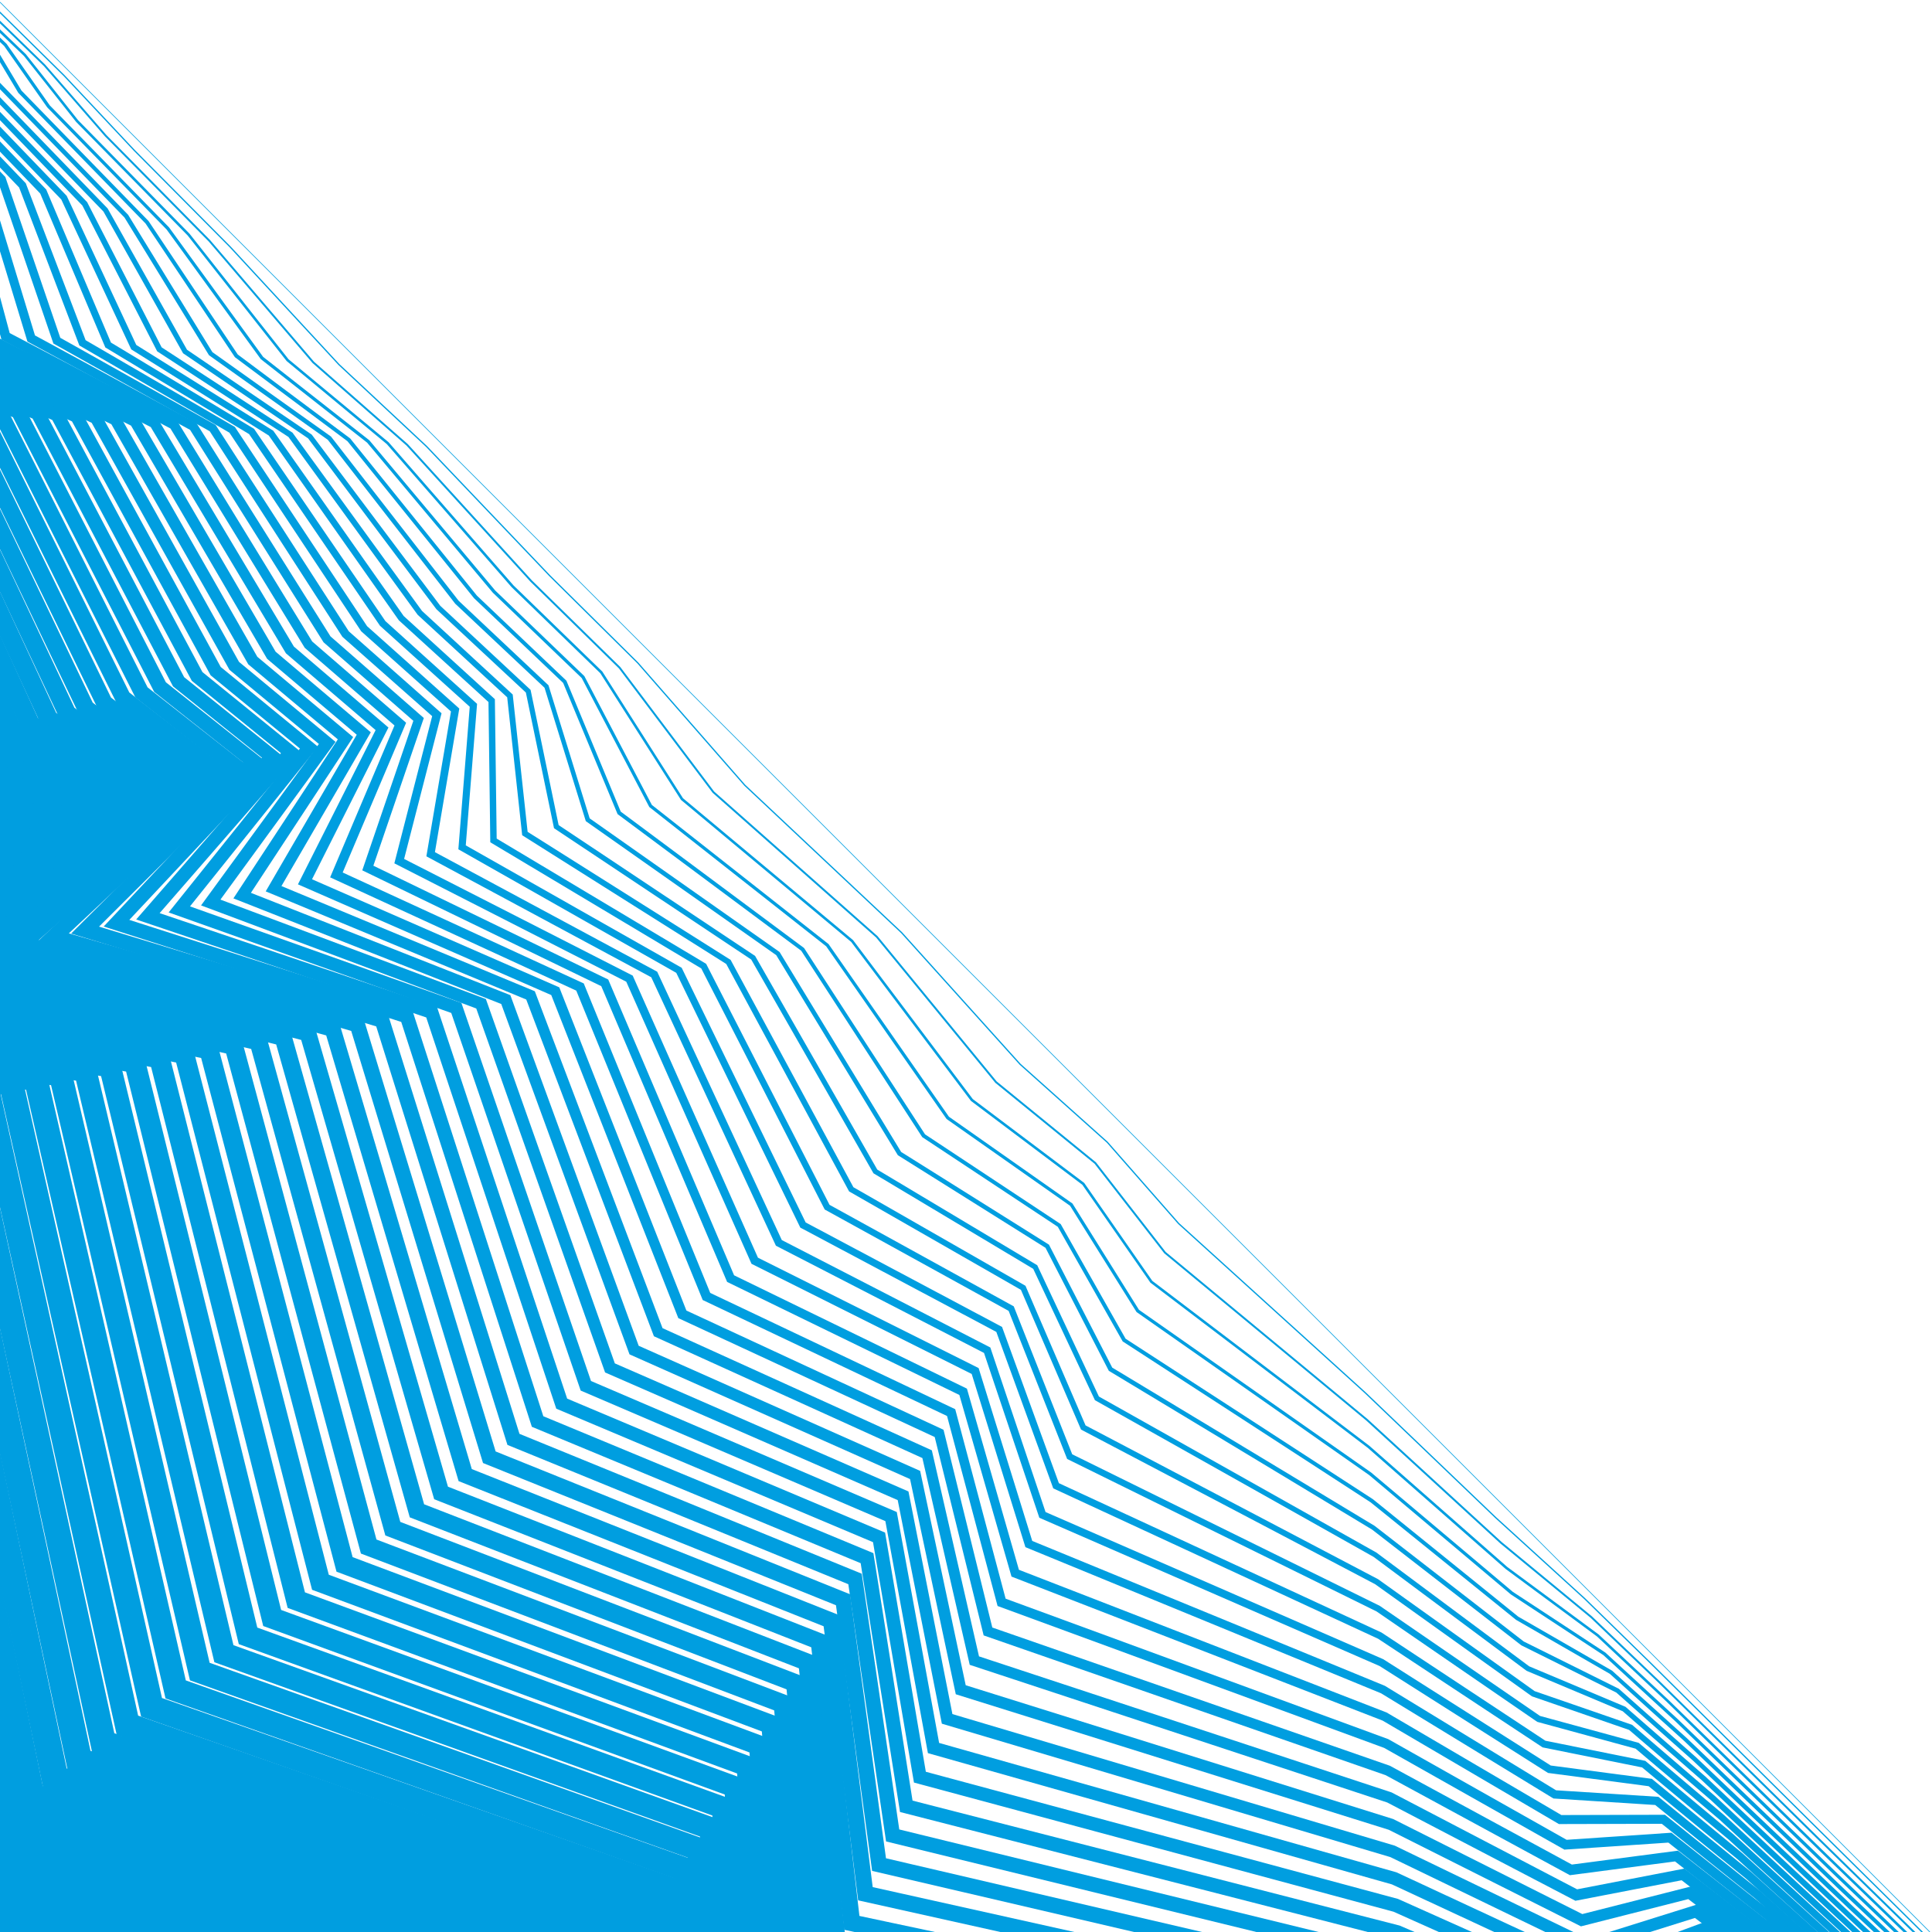 <svg baseProfile="full" height="100%" version="1.1" viewBox="0,-1,901,901" width="100%" xmlns="http://www.w3.org/2000/svg" xmlns:ev="http://www.w3.org/2001/xml-events" xmlns:xlink="http://www.w3.org/1999/xlink"><defs><clipPath id="LOGO_CLIPPATH"><rect height="901" width="901" x="0" y="-1" /></clipPath></defs><g clip-path="url(#LOGO_CLIPPATH )" id="Logo_GROUP"><g id="PathGroup"><polyline fill="none" points="0.0,0.0 39.0,39.0 76.0,76.0 117.0,117.0 170.0,170.0 208.0,208.0 265.0,265.0 306.0,306.0 362.0,362.0 432.0,432.0 487.0,487.0 522.0,522.0 556.0,556.0 636.0,636.0 695.0,695.0 736.0,736.0 765.0,765.0 839.0,839.0 900.0,900.0" stroke="#009EE0" stroke-width="0.3" /></g><g id="PathGroup"><polyline fill="none" points="-11.032,-6.087 29.871,34.229 62.654,69.152 107.316,114.132 158.043,168.99 198.933,207.222 256.347,267.474 297.477,308.192 347.349,365.216 420.464,433.95 475.748,495.33 516.398,531.698 549.65,569.59 636.746,648.578 697.506,706.735 739.055,744.572 769.225,774.064 843.19,847.415 904.348,907.88" stroke="#009EE0" stroke-width="0.6" /></g><g id="PathGroup"><polyline fill="none" points="-22.065,-12.174 20.743,29.459 49.309,62.304 97.632,111.264 146.085,167.979 189.867,206.444 247.693,269.947 288.955,310.385 332.698,368.432 408.927,435.901 464.496,503.66 510.795,541.396 543.3,583.179 637.493,661.156 700.012,718.471 742.111,753.144 773.45,783.127 847.379,855.83 908.695,915.76" stroke="#009EE0" stroke-width="0.9" /></g><g id="PathGroup"><polyline fill="none" points="-33.097,-18.26 11.614,24.688 35.963,55.457 87.947,108.396 134.128,166.969 180.8,205.666 239.04,272.421 280.432,312.577 318.047,371.648 397.391,437.851 453.243,511.99 505.193,551.094 536.95,596.769 638.239,673.734 702.518,730.206 745.166,761.715 777.674,792.191 851.569,864.244 913.043,923.641" stroke="#009EE0" stroke-width="1.2" /></g><g id="PathGroup"><polyline fill="none" points="-44.129,-24.347 2.485,19.918 22.617,48.609 78.263,105.528 122.17,165.958 171.733,204.889 230.386,274.894 271.91,314.77 303.395,374.864 385.855,439.802 441.991,520.32 499.591,560.793 530.6,610.358 638.985,686.312 705.024,741.942 748.221,770.287 781.899,801.255 855.758,872.659 917.391,931.521" stroke="#009EE0" stroke-width="1.5" /></g><g id="PathGroup"><polyline fill="none" points="-55.161,-30.434 -6.643,15.147 9.271,41.761 68.579,102.66 110.213,164.948 162.667,204.111 221.733,277.368 263.387,316.962 288.744,378.081 374.319,441.752 430.739,528.65 493.988,570.491 524.25,623.948 639.731,698.889 707.531,753.677 751.276,778.859 786.124,810.319 859.948,881.074 921.738,939.401" stroke="#009EE0" stroke-width="1.8" /></g><g id="PathGroup"><polyline fill="none" points="-66.194,-36.521 -15.772,10.377 -4.074,34.913 58.895,99.792 98.256,163.937 153.6,203.333 213.08,279.842 254.865,319.155 274.093,381.297 362.782,443.702 419.487,536.98 488.386,580.189 517.9,637.538 640.478,711.467 710.037,765.412 754.332,787.431 790.349,819.382 864.137,889.489 926.086,947.281" stroke="#009EE0" stroke-width="2.1" /></g><g id="PathGroup"><polyline fill="none" points="-77.226,-42.607 -24.901,5.606 -17.42,28.065 49.21,96.924 86.298,162.927 144.533,202.555 204.426,282.315 246.342,321.347 259.442,384.513 351.246,445.653 408.235,545.31 482.784,589.887 511.55,651.127 641.224,724.045 712.543,777.148 757.387,796.002 794.573,828.446 868.327,897.903 930.434,955.161" stroke="#009EE0" stroke-width="2.4" /></g><g id="PathGroup"><polyline fill="none" points="-88.258,-48.694 -34.029,0.836 -30.766,21.218 39.526,94.056 74.341,161.916 135.466,201.777 195.773,284.789 237.82,323.54 244.791,387.729 339.71,447.603 396.982,553.64 477.181,599.585 505.2,664.717 641.97,736.623 715.049,788.883 760.442,804.574 798.798,837.51 872.516,906.318 934.782,963.042" stroke="#009EE0" stroke-width="2.7" /></g><g id="PathGroup"><polyline fill="none" points="-99.291,-54.781 -43.158,-3.935 -44.111,14.37 29.842,91.188 62.384,160.906 126.4,200.999 187.119,287.263 229.297,325.732 230.14,390.945 328.173,449.553 385.73,561.969 471.579,609.283 498.85,678.306 642.717,749.201 717.555,800.619 763.498,813.146 803.023,846.574 876.706,914.733 939.129,970.922" stroke="#009EE0" stroke-width="3.0" /></g><g id="PathGroup"><polyline fill="none" points="-110.323,-60.868 -52.287,-8.705 -57.457,7.522 20.158,88.32 50.426,159.895 117.333,200.221 178.466,289.736 220.775,327.924 215.488,394.161 316.637,451.504 374.478,570.299 465.977,618.981 492.5,691.896 643.463,761.779 720.061,812.354 766.553,821.718 807.248,855.637 880.895,923.148 943.477,978.802" stroke="#009EE0" stroke-width="3.3" /></g><g id="PathGroup"><polyline fill="none" points="-70.803,0.674 10.473,85.452 38.469,158.885 108.266,199.443 169.813,292.21 212.252,330.117 200.837,397.377 305.101,453.454 363.226,578.629 460.374,628.68 486.15,705.486 644.209,774.357 722.567,824.089 769.608,830.289 811.473,864.701 885.085,931.562 947.825,986.682" stroke="#009EE0" stroke-width="3.6" /></g><g id="PathGroup"><polyline fill="none" points="-84.148,-6.174 0.789,82.583 26.511,157.874 99.2,198.666 161.159,294.683 203.73,332.309 186.186,400.593 293.565,455.405 351.974,586.959 454.772,638.378 479.8,719.075 644.956,786.935 725.073,835.825 772.663,838.861 815.697,873.765 889.274,939.977 952.172,994.562" stroke="#009EE0" stroke-width="3.9" /></g><g id="PathGroup"><polyline fill="none" points="-97.494,-13.021 -8.895,79.715 14.554,156.864 90.133,197.888 152.506,297.157 195.207,334.502 171.535,403.809 282.028,457.355 340.721,595.289 449.17,648.076 473.45,732.665 645.702,799.512 727.579,847.56 775.719,847.433 819.922,882.829 893.464,948.392 956.52,1002.443" stroke="#009EE0" stroke-width="4.2" /></g><g id="PathGroup"><polyline fill="none" points="-110.84,-19.869 -18.579,76.847 2.597,155.853 81.066,197.11 143.853,299.631 186.685,336.694 156.884,407.026 270.492,459.305 329.469,603.619 443.567,657.774 467.1,746.255 646.448,812.09 730.085,859.295 778.774,856.005 824.147,891.892 897.653,956.807" stroke="#009EE0" stroke-width="4.5" /></g><g id="PathGroup"><polyline fill="none" points="-124.186,-26.717 -28.263,73.979 -9.361,154.843 72,196.332 135.199,302.104 178.162,338.887 142.233,410.242 258.956,461.256 318.217,611.949 437.965,667.472 460.75,759.844 647.194,824.668 732.592,871.031 781.829,864.577 828.372,900.956 901.843,965.221" stroke="#009EE0" stroke-width="4.8" /></g><g id="PathGroup"><polyline fill="none" points="-137.531,-33.565 -37.948,71.111 -21.318,153.832 62.933,195.554 126.546,304.578 169.64,341.079 127.581,413.458 247.419,463.206 306.965,620.279 432.363,677.17 454.4,773.434 647.941,837.246 735.098,882.766 784.885,873.148 832.596,910.02 906.032,973.636" stroke="#009EE0" stroke-width="5.1" /></g><g id="PathGroup"><polyline fill="none" points="-150.877,-40.412 -47.632,68.243 -33.275,152.822 53.866,194.776 117.892,307.052 161.117,343.272 112.93,416.674 235.883,465.156 295.713,628.609 426.76,686.868 448.05,787.023 648.687,849.824 737.604,894.502 787.94,881.72 836.821,919.083 910.222,982.051" stroke="#009EE0" stroke-width="5.4" /></g><g id="PathGroup"><polyline fill="none" points="-57.316,65.375 -45.233,151.811 44.8,193.998 109.239,309.525 152.595,345.464 98.279,419.89 224.347,467.107 284.46,636.939 421.158,696.567 441.7,800.613 649.433,862.402 740.11,906.237 790.995,890.292 841.046,928.147 914.411,990.466" stroke="#009EE0" stroke-width="5.7" /></g><g id="PathGroup"><polyline fill="none" points="-57.19,150.801 35.733,193.22 100.586,311.999 144.072,347.656 83.628,423.106 212.81,469.057 273.208,645.269 415.556,706.265 435.35,814.203 650.18,874.98 742.616,917.972 794.05,898.864 845.271,937.211 918.601,998.88" stroke="#009EE0" stroke-width="6.0" /></g><g id="PathGroup"><polyline fill="none" points="-69.148,149.79 26.666,192.443 91.932,314.472 135.55,349.849 68.977,426.322 201.274,471.008 261.956,653.599 409.954,715.963 429,827.792 650.926,887.558 745.122,929.708 797.106,907.435 849.496,946.275 922.79,1007.295" stroke="#009EE0" stroke-width="6.3" /></g><g id="PathGroup"><polyline fill="none" points="-81.105,148.78 17.599,191.665 83.279,316.946 127.027,352.041 54.326,429.538 189.738,472.958 250.704,661.929 404.351,725.661 422.65,841.382 651.672,900.135 747.628,941.443 800.161,916.007 853.72,955.338 926.98,1015.71" stroke="#009EE0" stroke-width="6.6" /></g><g id="PathGroup"><polyline fill="none" points="-93.062,147.769 8.533,190.887 74.625,319.42 118.505,354.234 39.674,432.754 178.202,474.908 239.452,670.259 398.749,735.359 416.3,854.971 652.419,912.713 750.134,953.179 803.216,924.579 857.945,964.402" stroke="#009EE0" stroke-width="6.9" /></g><g id="PathGroup"><polyline fill="none" points="-105.02,146.759 -0.534,190.109 65.972,321.893 109.982,356.426 25.023,435.971 166.665,476.859 228.199,678.589 393.147,745.057 409.95,868.561 653.165,925.291 752.64,964.914 806.272,933.151 862.17,973.466" stroke="#009EE0" stroke-width="7.2" /></g><g id="PathGroup"><polyline fill="none" points="-116.977,145.748 -9.601,189.331 57.319,324.367 101.46,358.619 10.372,439.187 155.129,478.809 216.947,686.919 387.544,754.755 403.6,882.151 653.911,937.869 755.147,976.649 809.327,941.722 866.395,982.53" stroke="#009EE0" stroke-width="7.5" /></g><g id="PathGroup"><polyline fill="none" points="-128.934,144.738 -18.667,188.553 48.665,326.841 92.937,360.811 -4.279,442.403 143.593,480.76 205.695,695.249 381.942,764.454 397.25,895.74 654.657,950.447 757.653,988.385 812.382,950.294 870.619,991.593" stroke="#009EE0" stroke-width="7.8" /></g><g id="PathGroup"><polyline fill="none" points="-140.892,143.727 -27.734,187.775 40.012,329.314 84.415,363.004 -18.93,445.619 132.056,482.71 194.443,703.579 376.34,774.152 390.9,909.33 655.404,963.025" stroke="#009EE0" stroke-width="8.1" /></g><g id="PathGroup"><polyline fill="none" points="-152.849,142.717 -36.801,186.997 31.358,331.788 75.892,365.196 -33.581,448.835 120.52,484.66 183.191,711.908 370.737,783.85 384.55,922.919 656.15,975.603" stroke="#009EE0" stroke-width="8.4" /></g><g id="PathGroup"><polyline fill="none" points="-164.807,141.706 -45.867,186.22 22.705,334.261 67.37,367.388 -48.233,452.051 108.984,486.611 171.938,720.238 365.135,793.548 378.2,936.509 656.896,988.181" stroke="#009EE0" stroke-width="8.7" /></g><g id="PathGroup"><polyline fill="none" points="-176.764,140.696 -54.934,185.442 14.052,336.735 58.847,369.581 -62.884,455.267 97.448,488.561 160.686,728.568 359.533,803.246 371.85,950.099 657.643,1000.758" stroke="#009EE0" stroke-width="9.0" /></g><g id="PathGroup"><polyline fill="none" points="-64.001,184.664 5.398,339.209 50.325,371.773 -77.535,458.483 85.911,490.511 149.434,736.898 353.93,812.944 365.5,963.688" stroke="#009EE0" stroke-width="9.3" /></g><g id="PathGroup"><polyline fill="none" points="-73.067,183.886 -3.255,341.682 41.802,373.966 -92.186,461.699 74.375,492.462 138.182,745.228 348.328,822.642 359.15,977.278" stroke="#009EE0" stroke-width="9.6" /></g><g id="PathGroup"><polyline fill="none" points="-82.134,183.108 -11.909,344.156 33.28,376.158 -106.837,464.916 62.839,494.412 126.93,753.558 342.726,832.341 352.8,990.868" stroke="#009EE0" stroke-width="9.9" /></g><g id="PathGroup"><polyline fill="none" points="-91.201,182.33 -20.562,346.629 24.757,378.351 -121.488,468.132 51.302,496.363 115.677,761.888 337.123,842.039 346.45,1004.457" stroke="#009EE0" stroke-width="10.2" /></g><g id="PathGroup"><polyline fill="none" points="-100.268,181.552 -29.215,349.103 16.235,380.543 -136.14,471.348 39.766,498.313 104.425,770.218 331.521,851.737 340.1,1018.047" stroke="#009EE0" stroke-width="10.5" /></g><g id="PathGroup"><polyline fill="none" points="-109.334,180.774 -37.869,351.577 7.712,382.736 -150.791,474.564 28.23,500.263 93.173,778.548 325.919,861.435 333.75,1031.636" stroke="#009EE0" stroke-width="10.8" /></g><g id="PathGroup"><polyline fill="none" points="-118.401,179.997 -46.522,354.05 -0.81,384.928 -165.442,477.78 16.694,502.214 81.921,786.878 320.316,871.133 327.4,1045.226" stroke="#009EE0" stroke-width="11.1" /></g><g id="PathGroup"><polyline fill="none" points="-127.468,179.219 -55.176,356.524 -9.333,387.12 -180.093,480.996 5.157,504.164 70.669,795.208 314.714,880.831 321.05,1058.816" stroke="#009EE0" stroke-width="11.4" /></g><g id="PathGroup"><polyline fill="none" points="-63.829,358.998 -17.855,389.313 -194.744,484.212 -6.379,506.114 59.416,803.538 309.112,890.529 314.7,1072.405" stroke="#009EE0" stroke-width="11.7" /></g><g id="PathGroup"><polyline fill="none" points="-72.482,361.471 -26.378,391.505 -209.395,487.428 -17.915,508.065 48.164,811.868 303.509,900.228 308.35,1085.995" stroke="#009EE0" stroke-width="12.0" /></g><g id="PathGroup"><polyline fill="none" points="-81.136,363.945 -34.9,393.698 -224.047,490.644 -29.452,510.015 36.912,820.198 297.907,909.926 302,1099.584" stroke="#009EE0" stroke-width="12.3" /></g><g id="PathGroup"><polyline fill="none" points="-89.789,366.418 -43.423,395.89 -238.698,493.86 -40.988,511.966 25.66,828.528 292.305,919.624 295.65,1113.174" stroke="#009EE0" stroke-width="12.6" /></g><g id="PathGroup"><polyline fill="none" points="-98.442,368.892 -51.945,398.083 -253.349,497.077 -52.524,513.916 14.408,836.858 286.702,929.322 289.3,1126.764" stroke="#009EE0" stroke-width="12.9" /></g><g id="PathGroup"><polyline fill="none" points="-107.096,371.366 -60.468,400.275 -268,500.293 -64.061,515.866 3.155,845.188 281.1,939.02 282.95,1140.353" stroke="#009EE0" stroke-width="13.2" /></g><g id="PathGroup"><polyline fill="none" points="-75.597,517.817 -8.097,853.518 275.498,948.718 276.6,1153.943" stroke="#009EE0" stroke-width="13.5" /></g><g id="PathGroup"><polyline fill="none" points="-87.133,519.767 -19.349,861.847 269.895,958.416 270.25,1167.532" stroke="#009EE0" stroke-width="13.8" /></g><g id="PathGroup"><polyline fill="none" points="-98.669,521.717 -30.601,870.177 264.293,968.115" stroke="#009EE0" stroke-width="14.1" /></g><g id="PathGroup"><polyline fill="none" points="-110.206,523.668 -41.853,878.507 258.691,977.813" stroke="#009EE0" stroke-width="14.4" /></g><g id="PathGroup"><polyline fill="none" points="-121.742,525.618 -53.106,886.837 253.088,987.511" stroke="#009EE0" stroke-width="14.7" /></g><g id="PathGroup"><polyline fill="none" points="-133.278,527.569 -64.358,895.167 247.486,997.209" stroke="#009EE0" stroke-width="15.0" /></g><g id="PathGroup"><polyline fill="none" points="-75.61,903.497 241.884,1006.907" stroke="#009EE0" stroke-width="15.3" /></g><g id="PathGroup"><polyline fill="none" points="-86.862,911.827 236.281,1016.605" stroke="#009EE0" stroke-width="15.6" /></g><g id="PathGroup"><polyline fill="none" points="-98.114,920.157 230.679,1026.303" stroke="#009EE0" stroke-width="15.9" /></g><g id="PathGroup"><polyline fill="none" points="-109.367,928.487 225.077,1036.002" stroke="#009EE0" stroke-width="16.2" /></g><g id="PathGroup"><polyline fill="none" points="-120.619,936.817 219.474,1045.7" stroke="#009EE0" stroke-width="16.5" /></g><g id="PathGroup"><polyline fill="none" points="-131.871,945.147 213.872,1055.398" stroke="#009EE0" stroke-width="16.8" /></g><g id="PathGroup"><polyline fill="none" points="-143.123,953.477 208.27,1065.096" stroke="#009EE0" stroke-width="17.1" /></g><g id="PathGroup"><polyline fill="none" points="-154.376,961.807 202.667,1074.794" stroke="#009EE0" stroke-width="17.4" /></g></g></svg>
